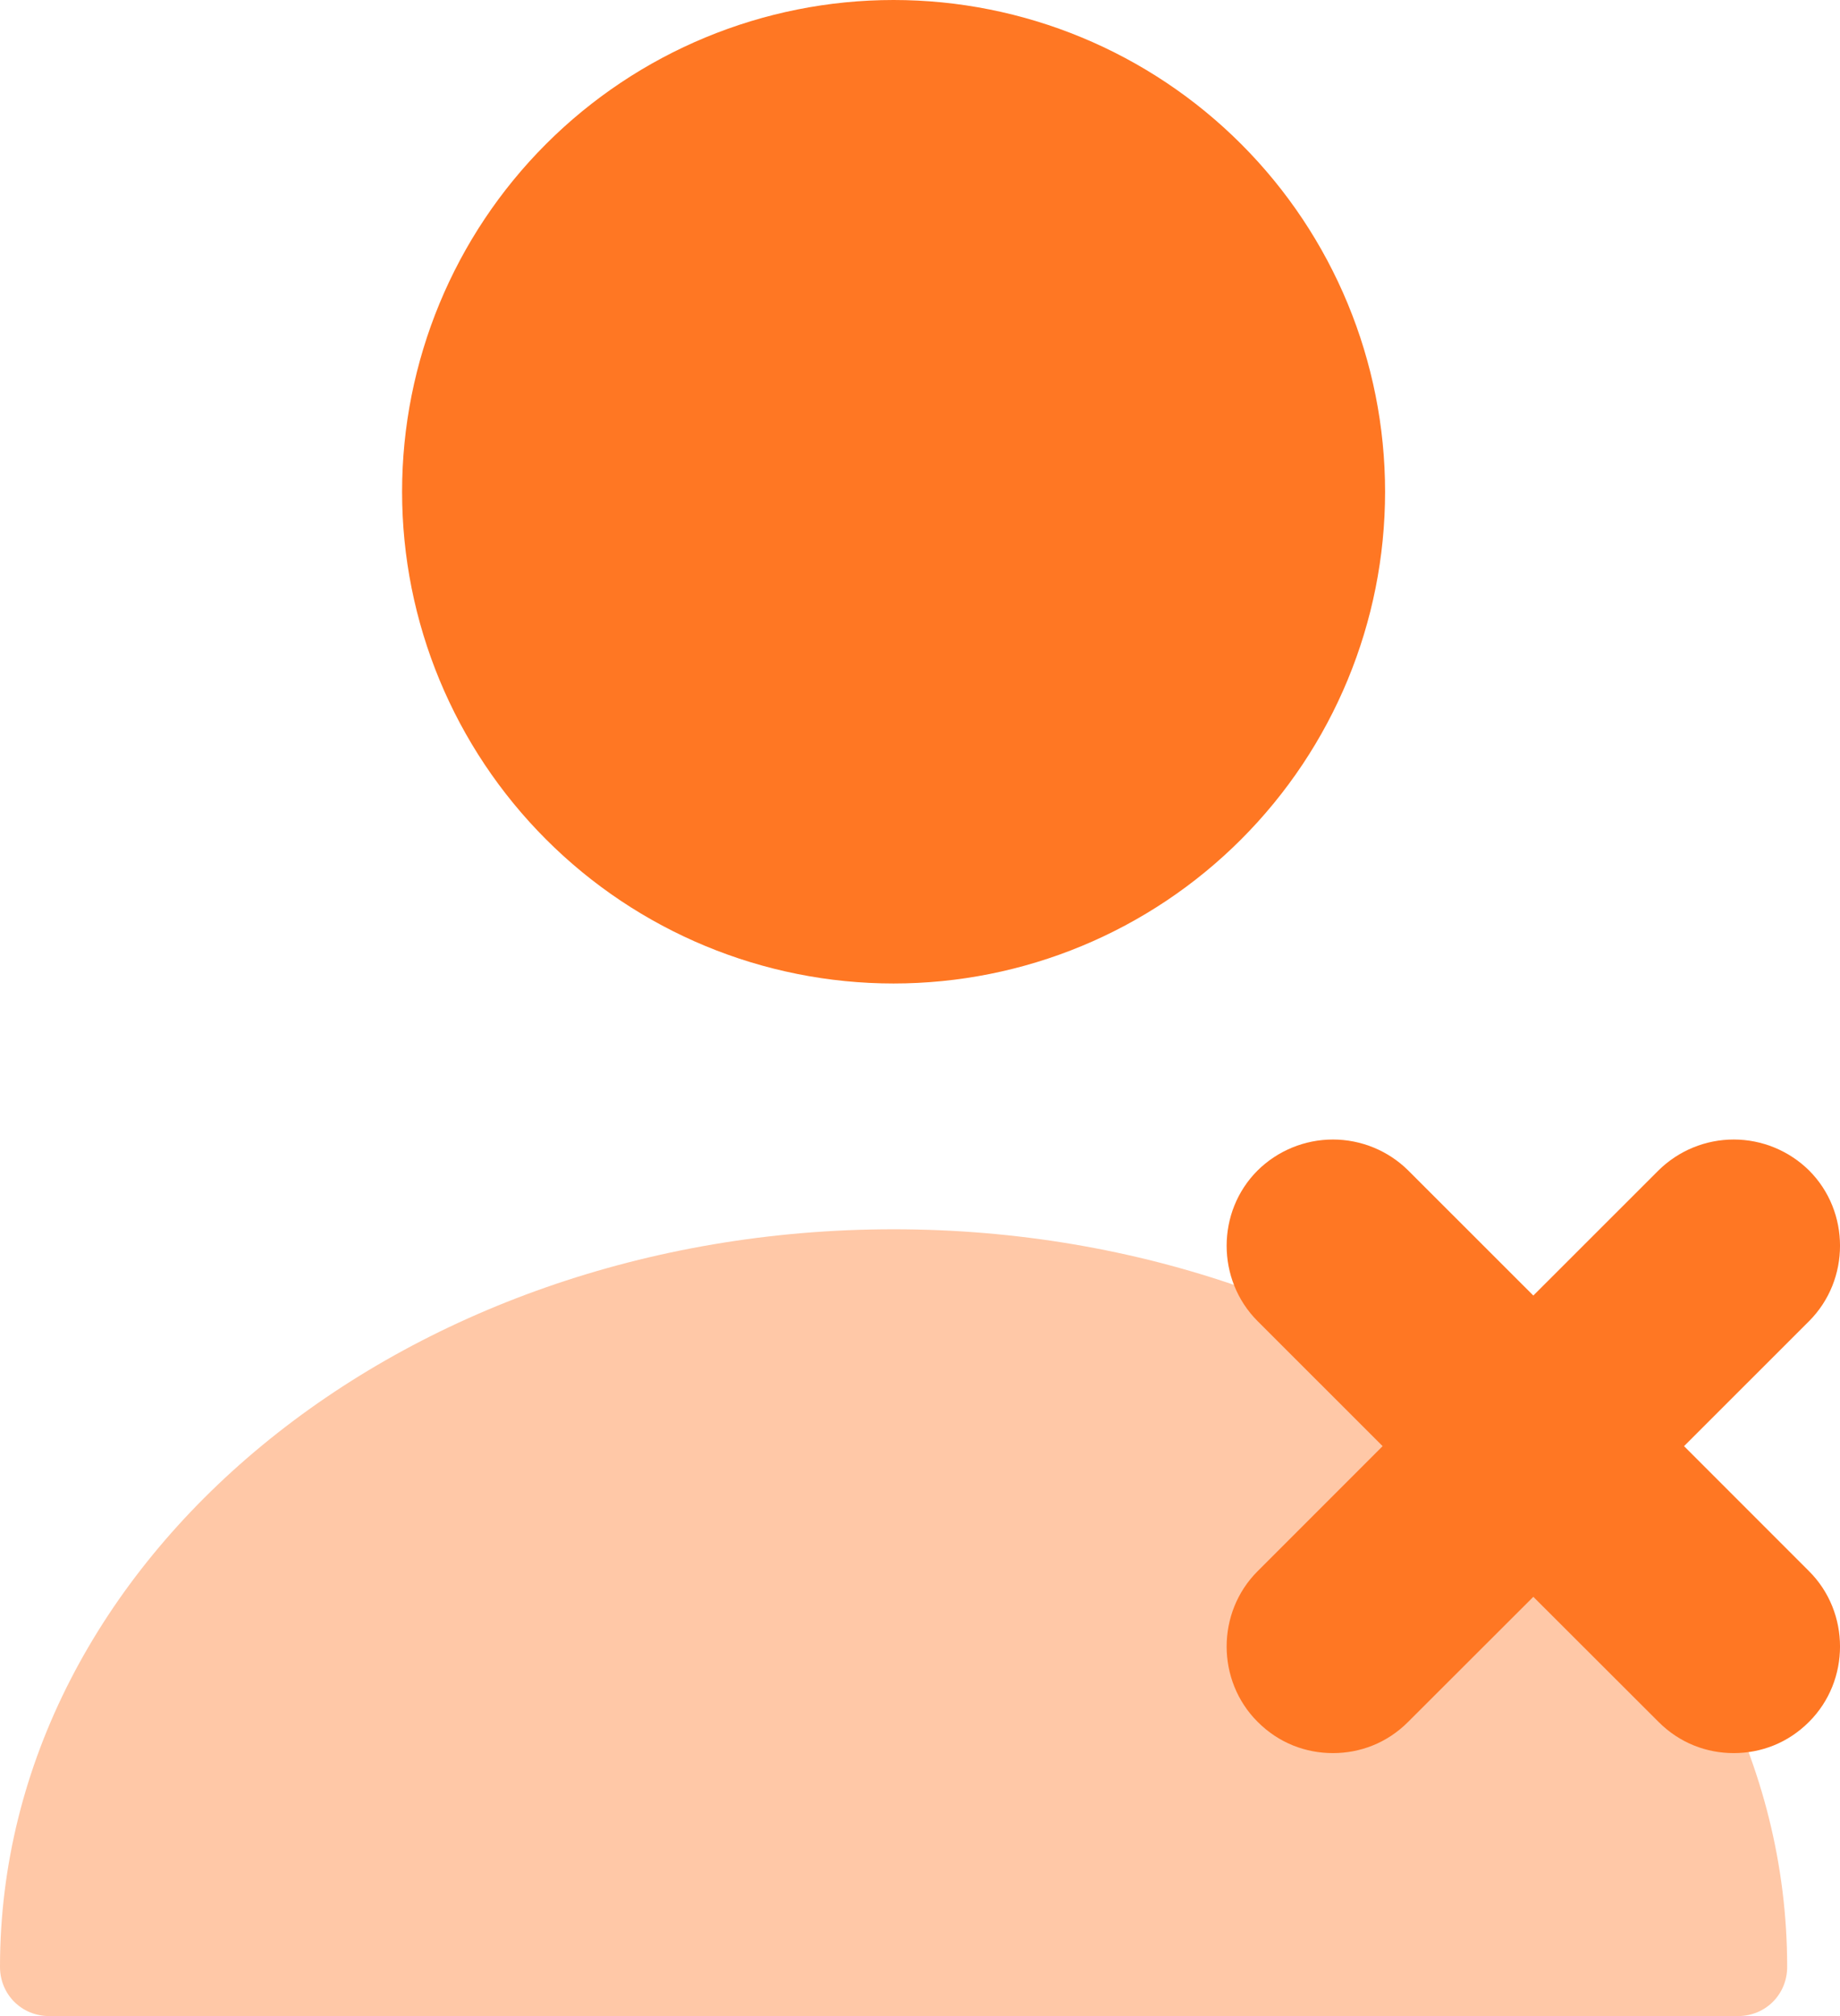 <svg width="21" height="23" viewBox="0 0 21 23" fill="none" xmlns="http://www.w3.org/2000/svg">
<path d="M10.198 11.22C11.686 11.22 13.113 10.629 14.165 9.576C15.217 8.524 15.808 7.098 15.808 5.61C15.808 4.122 15.217 2.695 14.165 1.643C13.113 0.591 11.686 0 10.198 0C8.711 0 7.284 0.591 6.232 1.643C5.18 2.695 4.589 4.122 4.589 5.61C4.589 7.098 5.18 8.524 6.232 9.576C7.284 10.629 8.711 11.22 10.198 11.22Z" fill="#FF7723"/>
<path opacity="0.4" d="M10.198 14.024C4.578 14.024 0 17.794 0 22.439C0 22.753 0.247 23 0.561 23H19.836C20.15 23 20.397 22.753 20.397 22.439C20.397 17.794 15.819 14.024 10.198 14.024Z" fill="#FF7723"/>
<path d="M19.22 16.498L20.647 15.072C21.118 14.601 21.118 13.823 20.647 13.353C20.418 13.127 20.109 13 19.787 13C19.465 13 19.157 13.127 18.928 13.353L17.5 14.78L16.072 13.353C15.844 13.127 15.534 13 15.213 13C14.891 13 14.582 13.127 14.353 13.353C13.882 13.823 13.882 14.601 14.353 15.072L15.78 16.498L14.353 17.925C13.882 18.395 13.882 19.173 14.353 19.643C14.596 19.887 14.904 20 15.213 20C15.521 20 15.829 19.887 16.072 19.643L17.5 18.217L18.928 19.643C19.171 19.887 19.479 20 19.787 20C20.096 20 20.404 19.887 20.647 19.643C21.118 19.173 21.118 18.395 20.647 17.925L19.22 16.498Z" fill="#FF7723"/>
</svg>
